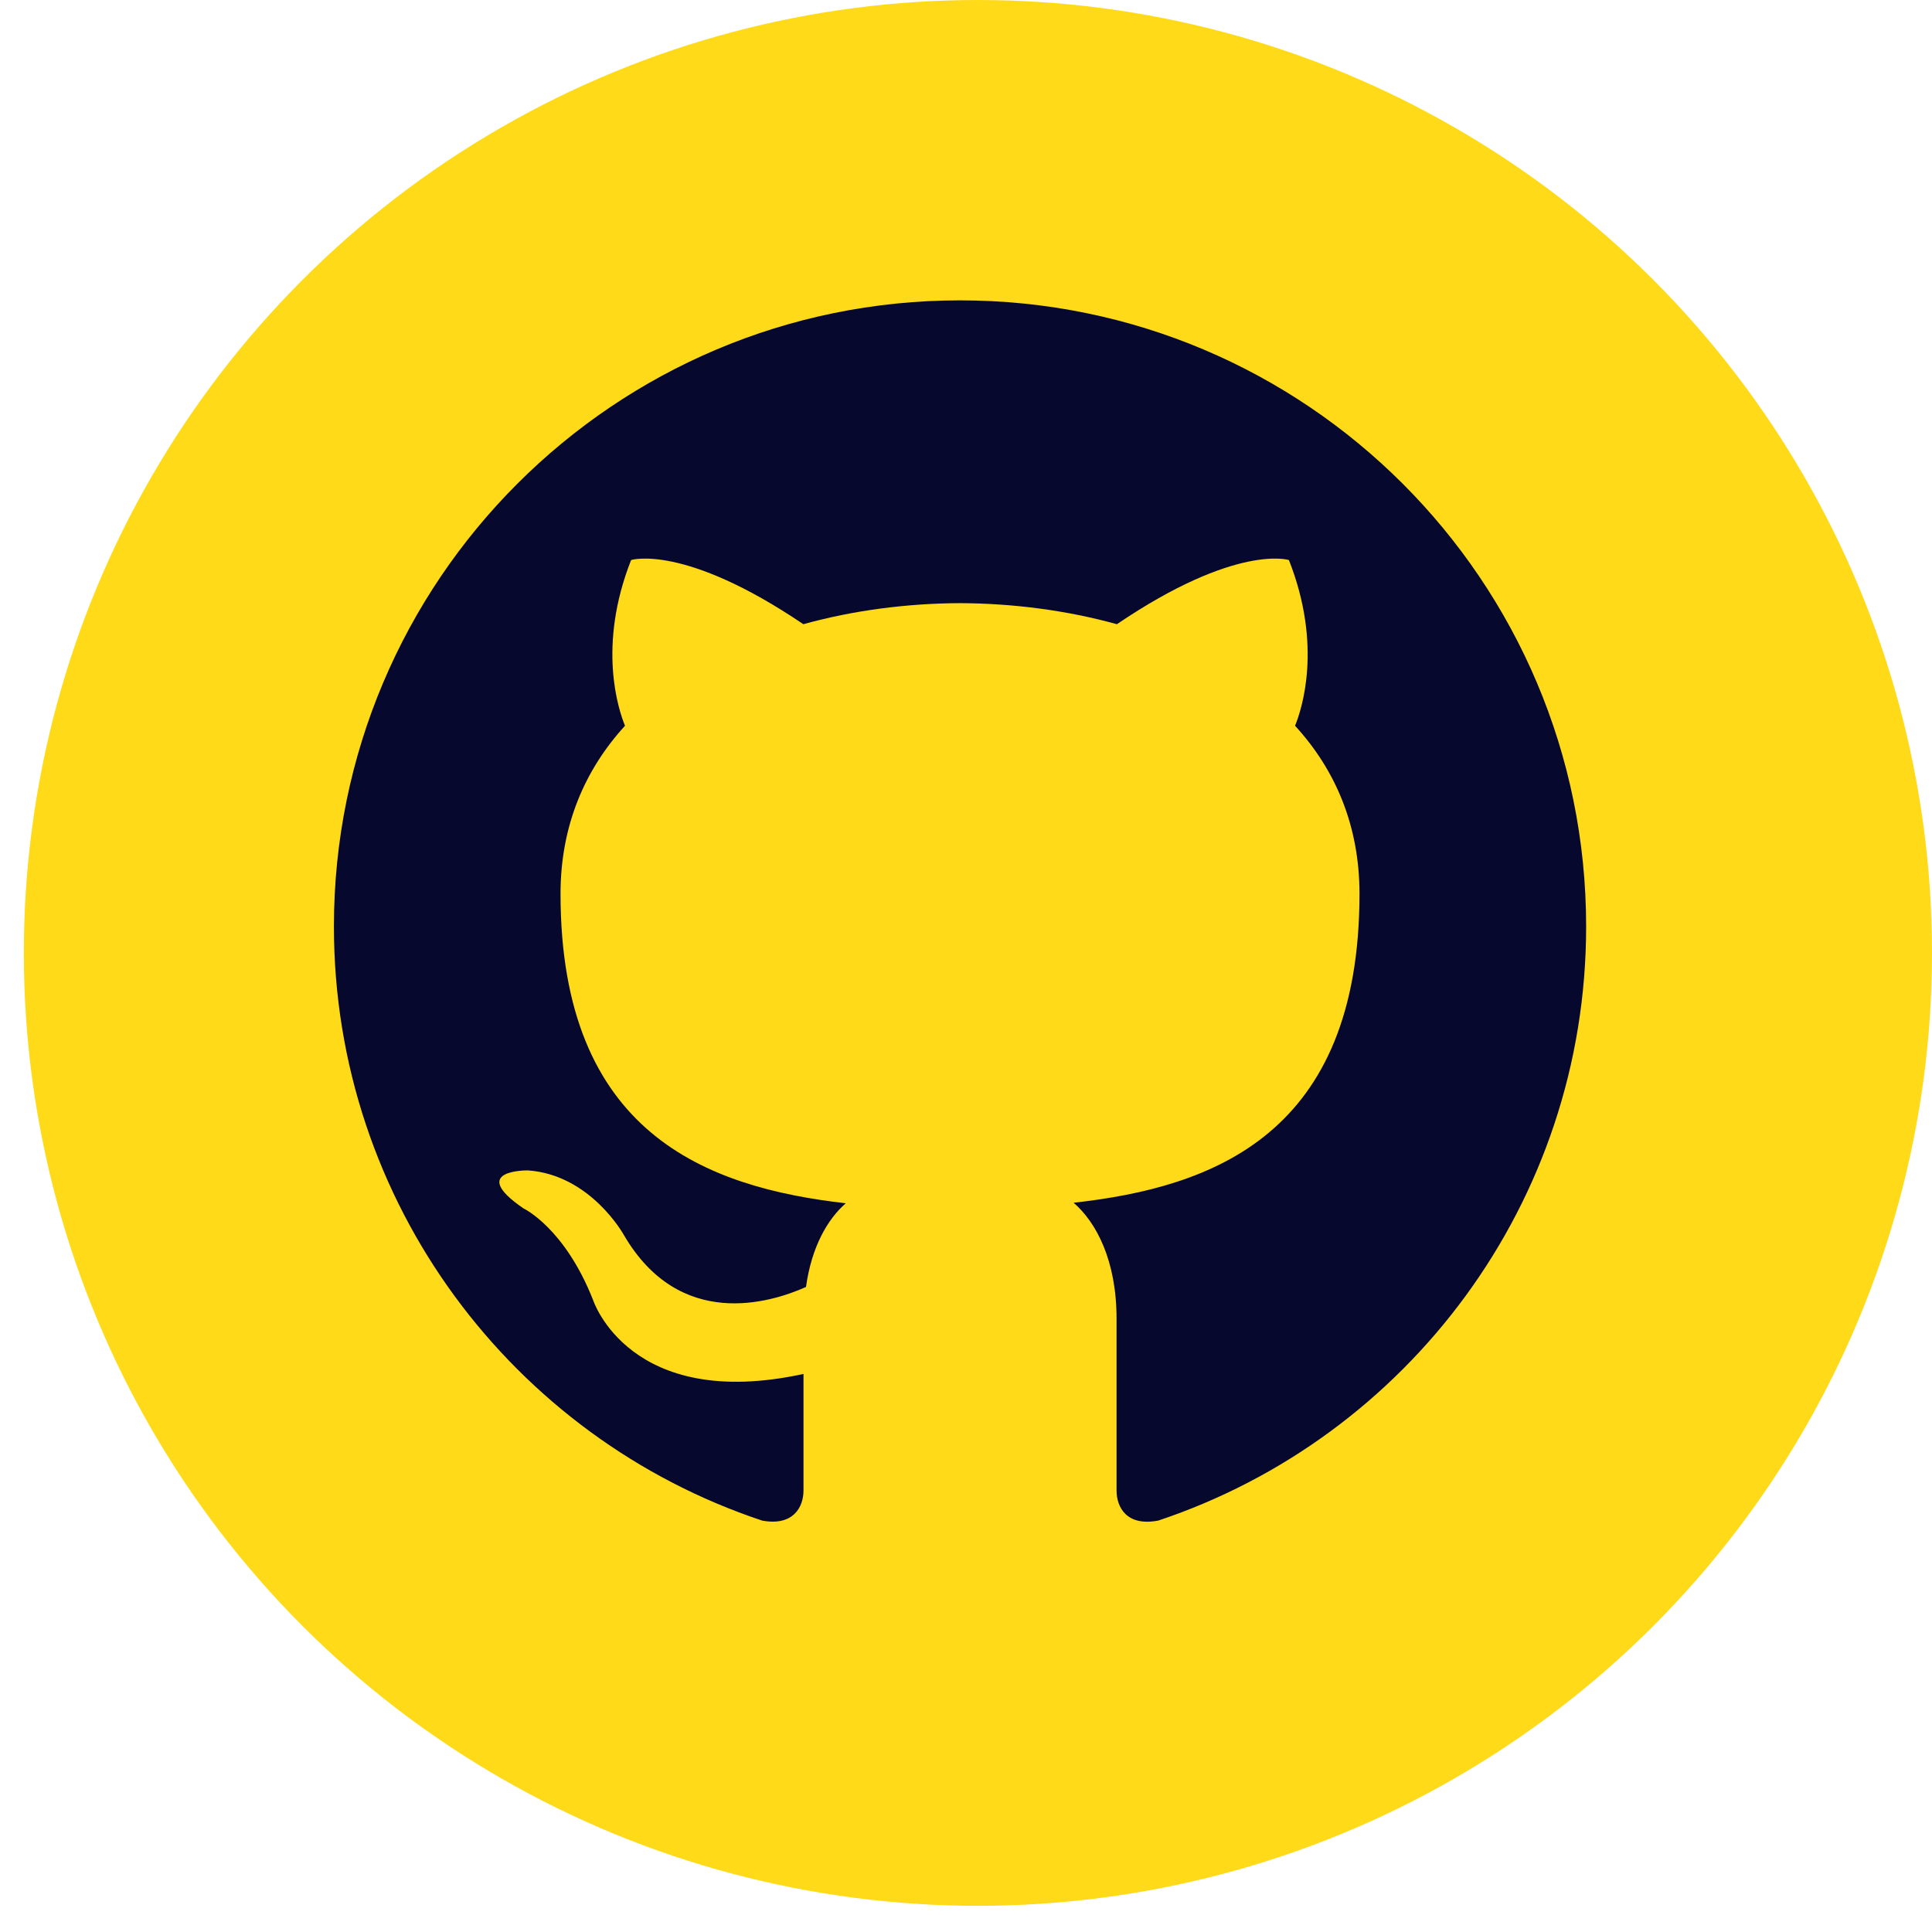 <svg width="54" height="54" viewBox="0 0 54 54" fill="none" xmlns="http://www.w3.org/2000/svg">
<ellipse cx="27.333" cy="26.634" rx="26.667" ry="26.634" fill="#FFDA19"/>
<g clip-path="url(#clip0_246_242)">
<path d="M26.833 8.395C17.17 8.395 9.333 16.231 9.333 25.895C9.333 33.627 14.347 40.187 21.302 42.501C22.175 42.663 22.458 42.12 22.458 41.66V38.402C17.59 39.46 16.577 36.337 16.577 36.337C15.78 34.314 14.633 33.776 14.633 33.776C13.045 32.689 14.754 32.713 14.754 32.713C16.511 32.835 17.436 34.517 17.436 34.517C18.996 37.191 21.529 36.418 22.528 35.971C22.684 34.84 23.138 34.068 23.64 33.632C19.753 33.187 15.667 31.686 15.667 24.982C15.667 23.07 16.351 21.51 17.469 20.285C17.288 19.843 16.689 18.062 17.64 15.653C17.64 15.653 19.11 15.184 22.454 17.447C23.849 17.059 25.346 16.865 26.833 16.858C28.321 16.865 29.819 17.059 31.217 17.447C34.558 15.184 36.025 15.653 36.025 15.653C36.977 18.064 36.378 19.844 36.197 20.285C37.32 21.51 37.998 23.072 37.998 24.982C37.998 31.704 33.905 33.184 30.008 33.617C30.635 34.159 31.208 35.224 31.208 36.857V41.66C31.208 42.125 31.488 42.672 32.376 42.5C39.325 40.182 44.333 33.624 44.333 25.895C44.333 16.231 36.498 8.395 26.833 8.395Z" fill="#07082E"/>
</g>
<defs>
<clipPath id="clip0_246_242">
<rect width="35" height="35" fill="white" transform="translate(9.333 8.395)"/>
</clipPath>
</defs>
</svg>
